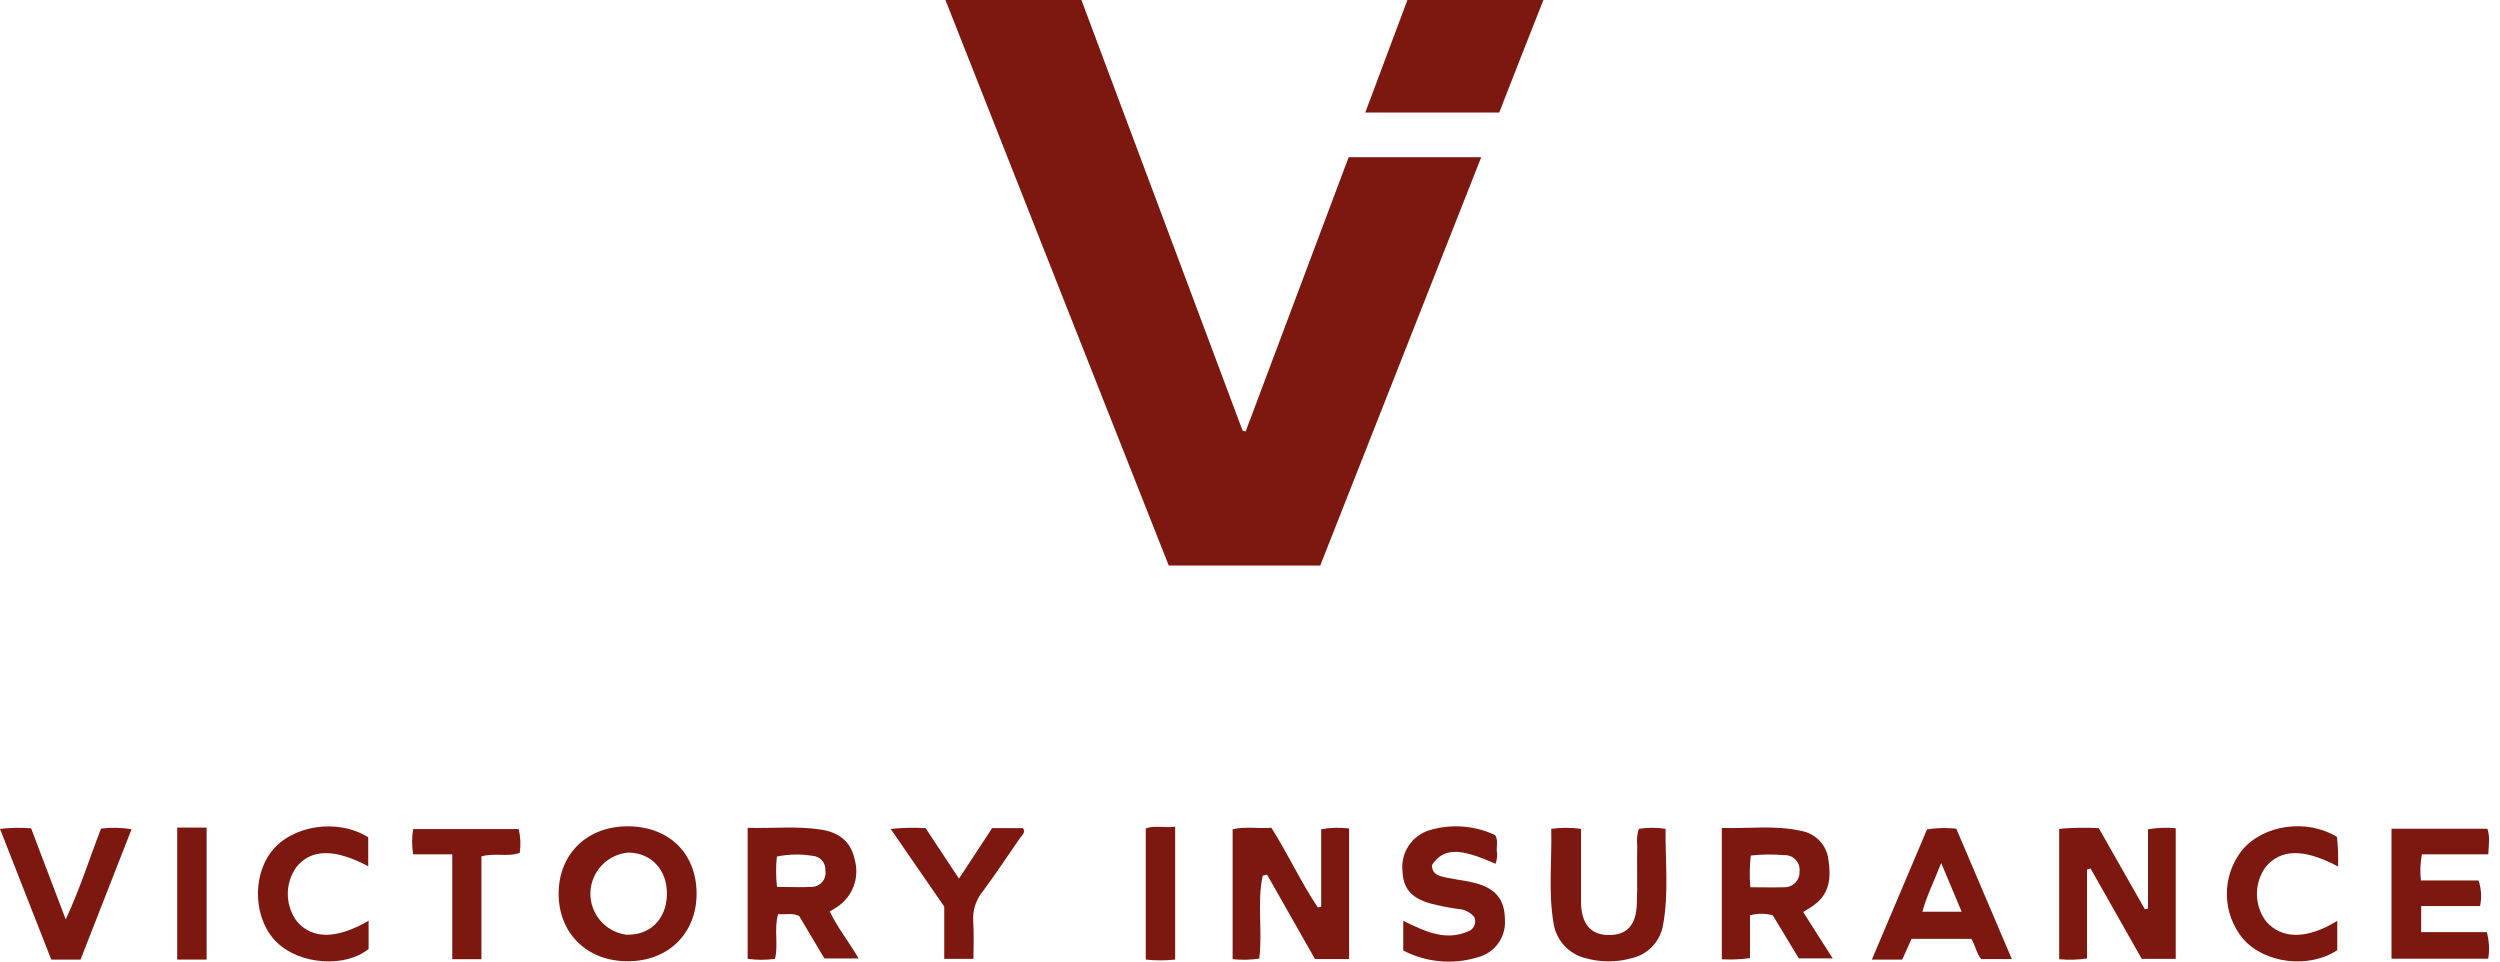 <svg width="208" height="80" viewBox="0 0 208 80" fill="none" xmlns="http://www.w3.org/2000/svg">
<g clip-path="url(#clip0_1_1794)">
<path d="M112.208 13.079H123.238L109.844 47.051H97.239C91.051 31.41 84.879 15.757 78.661 0H89.974C94.442 11.951 98.912 23.895 103.384 35.832L103.641 35.89L112.208 13.079Z" fill="#7C180F"/>
<path d="M113.589 9.365L117.098 0H128.412C127.151 3.193 125.938 6.266 124.735 9.365H113.589Z" fill="#7C180F"/>
<path d="M109.408 79.795C108.032 77.368 106.724 75.068 105.422 72.773L105.059 72.851C104.571 75.115 105.059 77.453 104.771 79.753C104.037 79.867 103.292 79.883 102.554 79.8V68.996C103.605 68.744 104.655 68.954 105.779 68.87C107.166 71.05 108.221 73.387 109.645 75.499L109.923 75.441V68.991C110.69 68.855 111.472 68.834 112.245 68.928V79.795H109.408Z" fill="#7C180F"/>
<path d="M171.324 79.806V68.959C172.419 68.861 173.52 68.842 174.618 68.901L178.452 75.651L178.714 75.593V68.996C179.476 68.865 180.251 68.835 181.02 68.907V79.779H178.194C176.787 77.295 175.358 74.779 173.935 72.258L173.641 72.342V79.748C172.874 79.859 172.096 79.878 171.324 79.806Z" fill="#7C180F"/>
<path d="M68.592 79.743L66.491 76.213C65.908 75.929 65.346 76.113 64.736 76.055C64.385 77.295 64.768 78.535 64.484 79.774C63.728 79.882 62.961 79.882 62.205 79.774V68.875C64.306 68.933 66.317 68.707 68.345 69.028C69.963 69.29 70.835 70.136 71.129 71.586C71.32 72.308 71.278 73.072 71.009 73.769C70.74 74.466 70.258 75.06 69.632 75.467C69.453 75.588 69.264 75.693 69.043 75.835C69.674 77.19 70.619 78.325 71.433 79.743H68.592ZM64.647 73.786C65.698 73.786 66.632 73.844 67.573 73.786C67.738 73.78 67.899 73.738 68.047 73.664C68.194 73.59 68.324 73.485 68.428 73.357C68.532 73.229 68.607 73.08 68.649 72.92C68.691 72.761 68.698 72.594 68.671 72.431C68.683 72.278 68.664 72.124 68.615 71.978C68.566 71.833 68.488 71.699 68.386 71.584C68.284 71.469 68.16 71.376 68.021 71.311C67.882 71.245 67.731 71.208 67.578 71.202C66.602 71.045 65.605 71.066 64.637 71.265C64.547 72.103 64.551 72.949 64.647 73.786Z" fill="#7C180F"/>
<path d="M150.026 75.877C150.85 77.174 151.601 78.377 152.484 79.737H149.663L147.499 76.16C146.878 75.979 146.219 75.979 145.598 76.16V79.716C144.822 79.826 144.037 79.858 143.255 79.811V68.886C145.466 68.949 147.678 68.639 149.868 69.133C150.458 69.239 150.997 69.533 151.405 69.971C151.814 70.41 152.068 70.969 152.132 71.565C152.337 72.951 152.258 74.291 151.003 75.241C150.745 75.451 150.42 75.635 150.026 75.877ZM145.629 73.818C146.643 73.818 147.515 73.849 148.382 73.818C148.559 73.83 148.737 73.804 148.903 73.743C149.07 73.681 149.221 73.585 149.348 73.46C149.475 73.335 149.573 73.185 149.638 73.02C149.702 72.854 149.73 72.677 149.721 72.499C149.74 72.323 149.721 72.145 149.665 71.977C149.608 71.809 149.515 71.656 149.393 71.527C149.271 71.399 149.123 71.298 148.958 71.233C148.793 71.168 148.616 71.139 148.439 71.15C147.516 71.066 146.587 71.077 145.666 71.181C145.564 72.056 145.552 72.94 145.629 73.818Z" fill="#7C180F"/>
<path d="M52.199 79.974C48.811 79.974 46.447 77.61 46.479 74.296C46.51 70.981 48.916 68.702 52.32 68.749C55.723 68.796 57.956 71.05 57.956 74.354C57.956 77.657 55.602 79.995 52.199 79.974ZM55.487 74.469C55.539 72.415 54.237 70.971 52.304 70.934C51.458 70.997 50.665 71.37 50.078 71.982C49.49 72.594 49.15 73.401 49.123 74.249C49.096 75.097 49.383 75.925 49.929 76.573C50.476 77.222 51.243 77.646 52.083 77.763C54.048 77.852 55.429 76.507 55.487 74.469Z" fill="#7C180F"/>
<path d="M198.973 68.949H206.946C207.183 69.59 207.062 70.267 207.025 71.082H201.505C201.364 71.797 201.336 72.531 201.421 73.256H206.216C206.447 73.941 206.49 74.675 206.342 75.383H201.442V77.552H206.904C207.1 78.275 207.14 79.03 207.02 79.769H198.973V68.949Z" fill="#7C180F"/>
<path d="M129.063 68.959C129.886 68.846 130.72 68.846 131.542 68.959V72.736C131.542 73.571 131.542 74.401 131.542 75.231C131.626 76.954 132.404 77.794 133.874 77.794C135.345 77.794 136.122 76.99 136.185 75.22C136.248 73.608 136.185 71.985 136.217 70.367C136.163 69.894 136.208 69.415 136.348 68.959C137.086 68.841 137.838 68.841 138.575 68.959C138.549 71.649 138.848 74.312 138.37 76.943C138.26 77.621 137.948 78.249 137.475 78.747C137.002 79.245 136.389 79.588 135.718 79.732C134.489 80.068 133.192 80.068 131.962 79.732C131.251 79.567 130.608 79.187 130.121 78.644C129.633 78.101 129.324 77.421 129.236 76.696C128.822 74.149 129.126 71.58 129.063 68.959Z" fill="#7C180F"/>
<path d="M116.751 79.081V76.612C118.548 77.484 120.291 78.356 122.251 77.447C122.455 77.347 122.612 77.17 122.687 76.955C122.763 76.74 122.751 76.504 122.655 76.297C122.495 76.098 122.294 75.936 122.066 75.822C121.837 75.707 121.587 75.644 121.331 75.635C120.554 75.521 119.782 75.366 119.02 75.173C117.387 74.711 116.741 73.912 116.683 72.431C116.614 71.705 116.796 70.977 117.198 70.368C117.6 69.759 118.199 69.307 118.894 69.085C120.709 68.531 122.665 68.669 124.383 69.474C124.651 69.863 124.525 70.314 124.525 70.74C124.602 71.118 124.568 71.511 124.425 71.869C121.416 70.519 120.097 70.54 119.136 71.974C119.136 72.773 119.787 72.904 120.386 73.025C121.2 73.198 122.03 73.272 122.828 73.492C124.488 73.954 125.197 74.9 125.208 76.502C125.263 77.213 125.063 77.92 124.645 78.498C124.226 79.075 123.616 79.485 122.923 79.653C120.87 80.277 118.654 80.072 116.751 79.081Z" fill="#7C180F"/>
<path d="M158.267 79.837H155.74L160.331 69.001C161.136 68.879 161.953 68.859 162.763 68.944L167.385 79.795H164.832C164.438 79.328 164.37 78.687 164.013 78.114H159.039L158.267 79.837ZM159.947 75.856H163.209C162.642 74.506 162.122 73.272 161.507 71.801C160.919 73.308 160.32 74.496 159.947 75.83V75.856Z" fill="#7C180F"/>
<path d="M30.669 76.607V78.955C28.72 80.53 24.986 80.268 23.058 78.43C21.131 76.591 20.91 72.998 22.596 70.834C24.282 68.67 28.074 68.056 30.637 69.663V72.074C27.833 70.582 25.868 70.624 24.65 72.153C24.18 72.817 23.933 73.614 23.945 74.428C23.958 75.242 24.228 76.03 24.718 76.68C25.989 78.146 27.995 78.156 30.669 76.607Z" fill="#7C180F"/>
<path d="M6.702 79.837H4.265C2.852 76.223 1.439 72.626 0 68.965C0.859 68.86 1.727 68.844 2.589 68.917C3.514 71.354 4.444 73.792 5.468 76.497C6.676 73.907 7.448 71.397 8.409 68.938C9.253 68.833 10.107 68.851 10.946 68.991L6.702 79.837Z" fill="#7C180F"/>
<path d="M194.461 76.617V79.055C192.066 80.63 188.405 80.147 186.625 78.114C185.77 77.085 185.293 75.794 185.274 74.456C185.255 73.118 185.694 71.814 186.52 70.761C188.279 68.618 191.903 68.082 194.44 69.632C194.522 70.45 194.552 71.273 194.53 72.095C191.693 70.577 189.734 70.619 188.484 72.158C188.014 72.818 187.766 73.611 187.776 74.421C187.786 75.231 188.055 76.017 188.542 76.665C189.844 78.151 191.935 78.167 194.461 76.617Z" fill="#7C180F"/>
<path d="M80.993 79.779H78.561V75.425C77.101 73.324 75.662 71.223 74.107 68.97C75.071 68.864 76.043 68.841 77.011 68.901L79.785 73.103L82.547 68.901H85.116C85.352 69.285 85.027 69.484 84.874 69.71C83.824 71.223 82.821 72.751 81.723 74.222C81.178 74.909 80.91 75.775 80.972 76.649C81.04 77.652 80.993 78.655 80.993 79.779Z" fill="#7C180F"/>
<path d="M40.055 79.806H37.629V71.081H34.377C34.258 70.386 34.258 69.676 34.377 68.981H43.154C43.311 69.627 43.341 70.297 43.243 70.955C42.24 71.334 41.142 70.929 40.055 71.255V79.806Z" fill="#7C180F"/>
<path d="M14.744 68.854H17.191V79.837H14.744V68.854Z" fill="#7C180F"/>
<path d="M97.774 79.837C96.961 79.924 96.14 79.924 95.327 79.837V68.923C96.088 68.655 96.902 68.896 97.774 68.781V79.837Z" fill="#7C180F"/>
</g>
<defs>
<clipPath id="clip0_1_1794">
<rect width="207.088" height="80" fill="white"/>
</clipPath>
</defs>
</svg>
